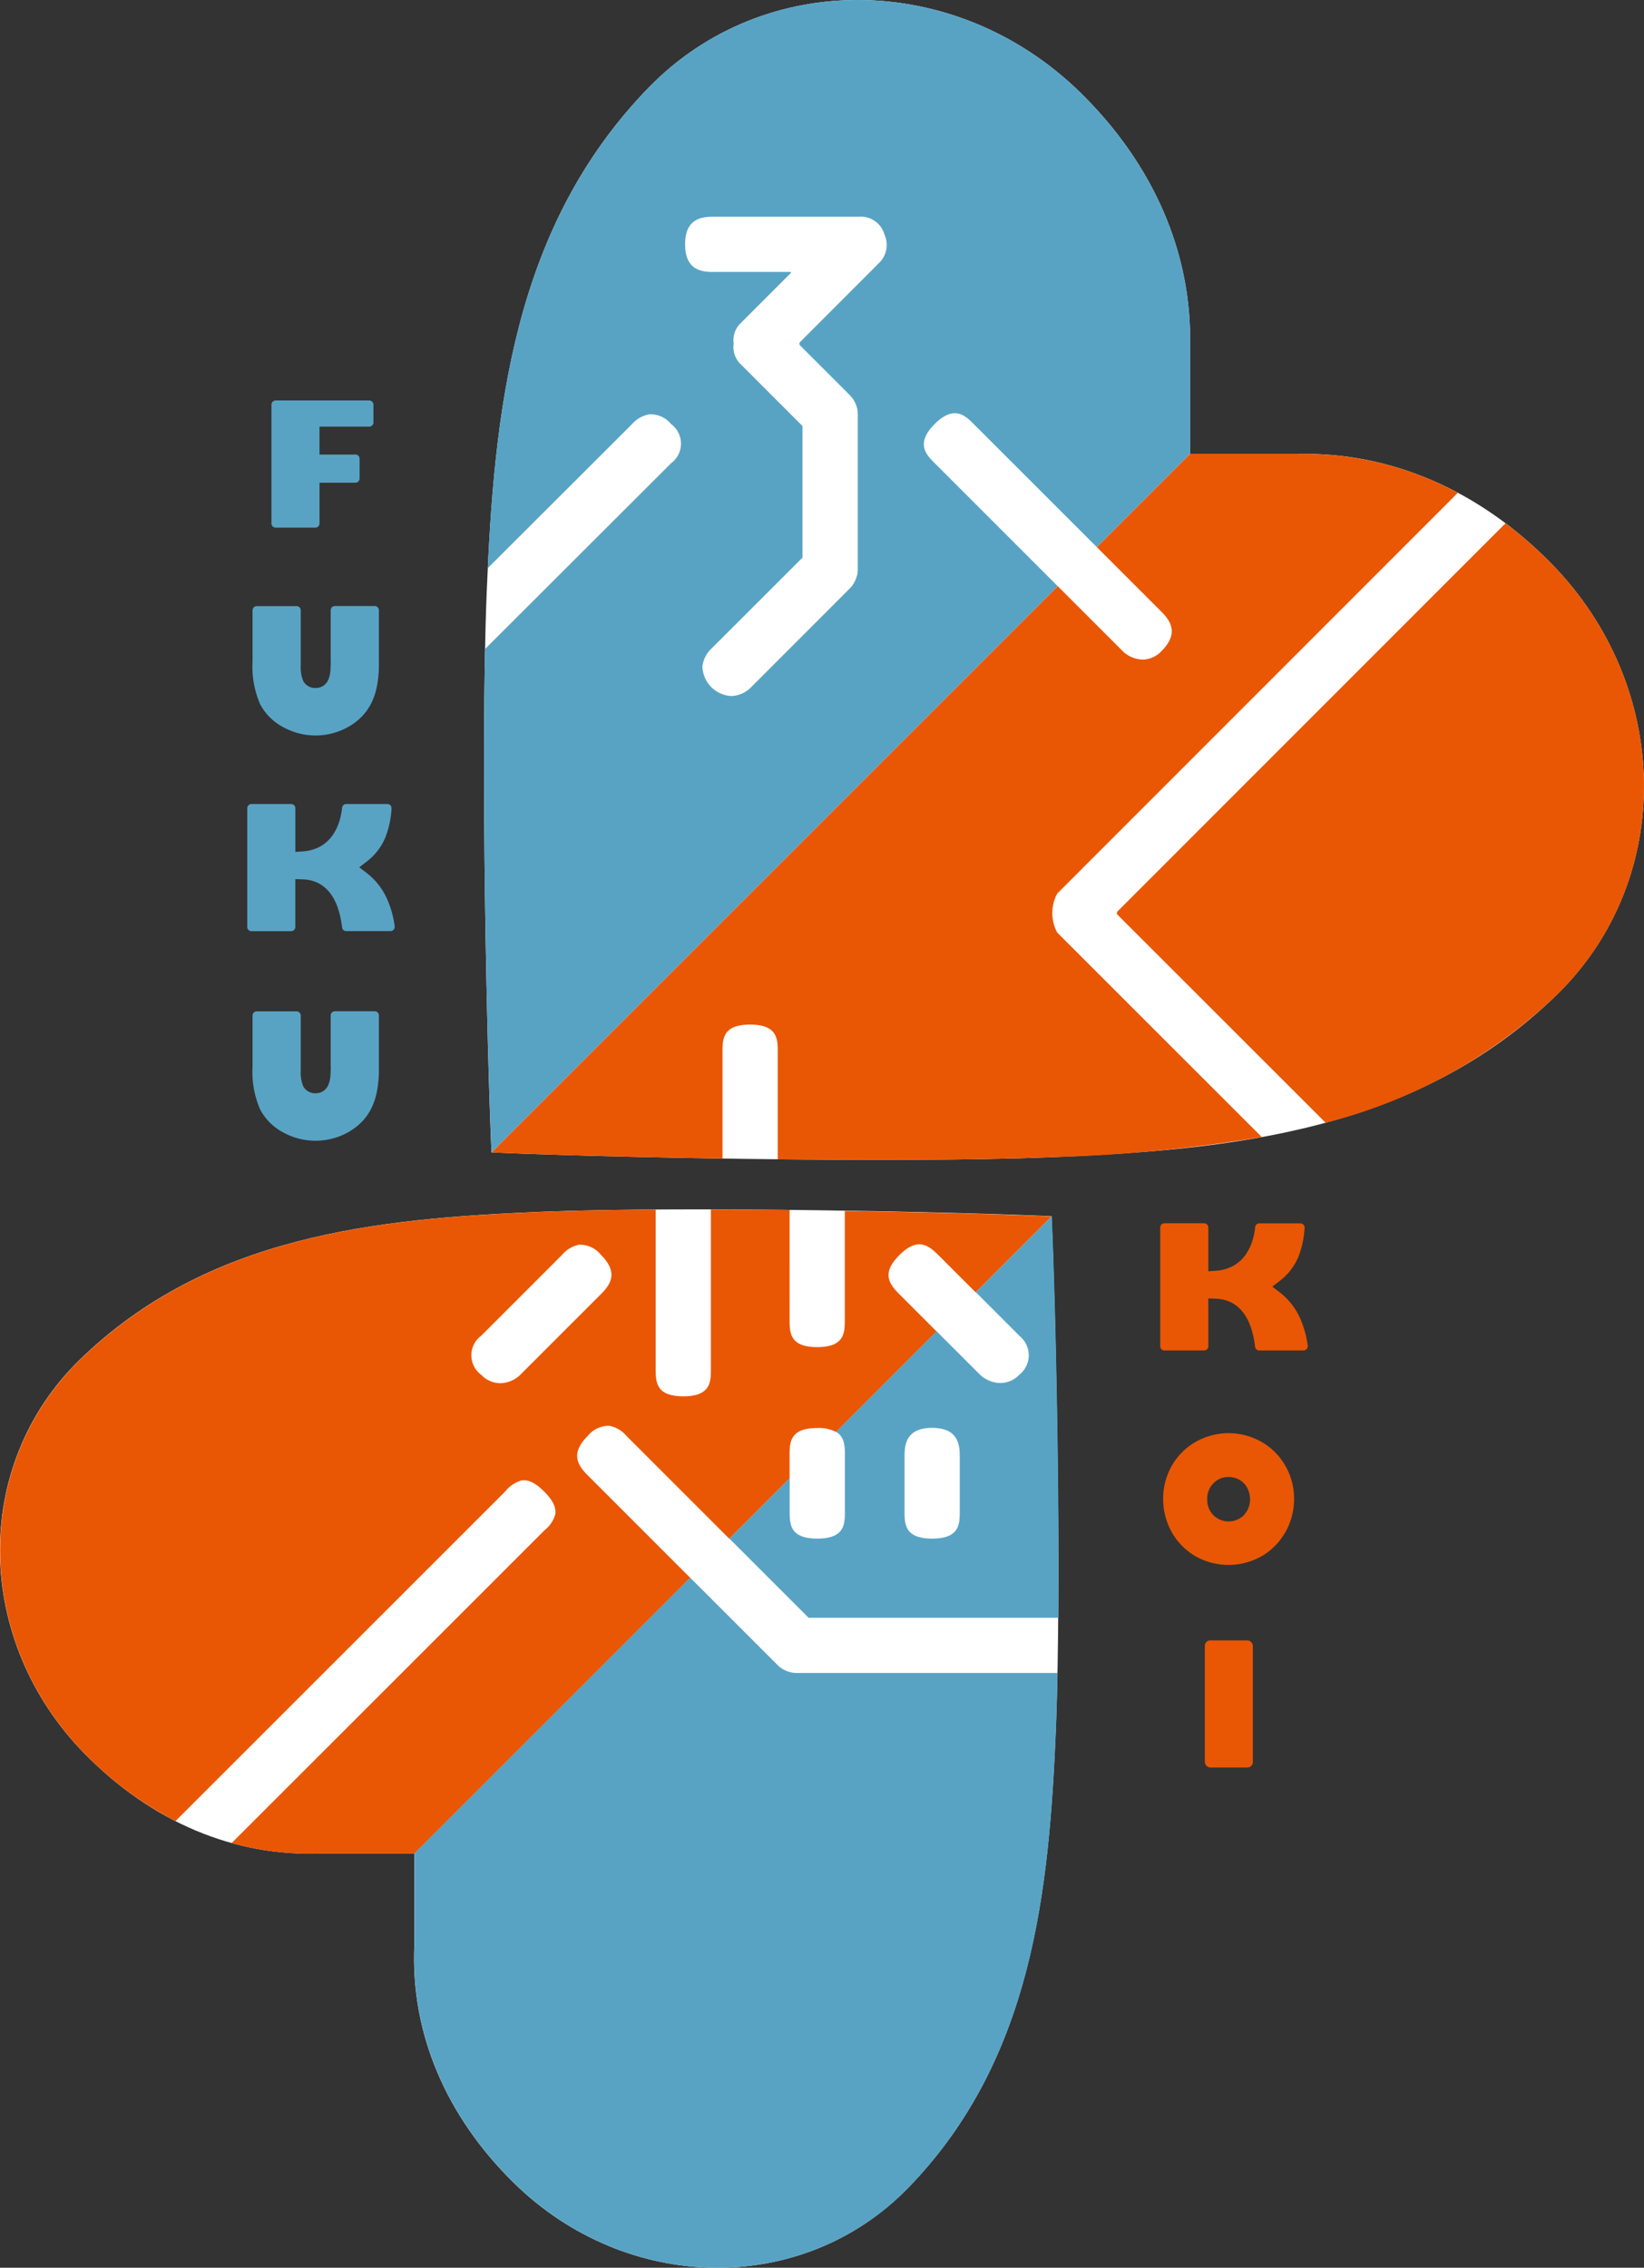 <svg xmlns="http://www.w3.org/2000/svg" width="160.395" height="221.256" viewBox="0 0 160.395 221.256">
  <rect x="0" y="0" width="160.395" height="221.256" fill="#333333" stroke="none"/>
  <g id="rogo" transform="translate(0 0.004)">
    <path id="パス_802" data-name="パス 802" d="M102.594,153.572c-8.612-.393-35.18-1.011-49.8-.432-15.989.664-32.526,2.253-45.058,14.477-10.541,10.317-10.263,27.394.517,38.391,6.536,6.659,14.662,10.1,23.166,9.731h9.005v9.005c-.37,8.512,3.071,16.63,9.731,23.166,11,10.78,28.073,11.058,38.391.517,12.223-12.532,13.813-29.069,14.477-45.058C103.6,188.753,102.987,162.184,102.594,153.572Z" transform="translate(0 -34.913)" fill="#fff"/>
    <path id="パス_803" data-name="パス 803" d="M165.32,54.973c-6.991-7.123-15.626-10.881-24.709-10.688l.015-.015H130.093V33.737l-.015.015c.193-9.075-3.565-17.718-10.688-24.709C107.337-2.771,88.624-3.072,77.319,8.48c-13.4,13.728-15.14,31.855-15.866,49.379-.633,16.012.039,45.135.471,54.573,9.438.432,38.553,1.1,54.573.471,17.525-.725,35.651-2.469,49.379-15.866,11.552-11.3,11.251-30.018-.563-42.071Z" transform="translate(-13.972 0)" fill="#fff"/>
    <path id="パス_804" data-name="パス 804" d="M42.507,55.908h-3.5V53.184h4.854a.412.412,0,0,0,.409-.409V51.039a.412.412,0,0,0-.409-.409H34.729a.412.412,0,0,0-.409.409v11.59a.412.412,0,0,0,.409.409H38.6a.412.412,0,0,0,.409-.409V58.655h3.5a.412.412,0,0,0,.409-.409V56.309a.412.412,0,0,0-.409-.409Z" transform="translate(-7.836 -11.561)" fill="#58a3c4"/>
    <path id="パス_805" data-name="パス 805" d="M39.562,81.937c0,.37-.015.695-.031.957a3.067,3.067,0,0,1-.162.795,1.407,1.407,0,0,1-.486.679,1.347,1.347,0,0,1-.81.247,1.3,1.3,0,0,1-1.2-.687,3.471,3.471,0,0,1-.239-1.5V77.037a.412.412,0,0,0-.409-.409H32.339a.412.412,0,0,0-.409.409V82.06a9.142,9.142,0,0,0,.756,4.167,5.393,5.393,0,0,0,2.23,2.207,6.531,6.531,0,0,0,6.428-.062,6.077,6.077,0,0,0,1.289-1.011,5.311,5.311,0,0,0,.9-1.3,6.542,6.542,0,0,0,.54-1.659,10.949,10.949,0,0,0,.185-2.1V77.029a.412.412,0,0,0-.409-.409H39.963a.412.412,0,0,0-.409.409v4.908Z" transform="translate(-7.291 -17.495)" fill="#58a3c4"/>
    <path id="パス_806" data-name="パス 806" d="M40.9,114.051h4.337a.416.416,0,0,0,.409-.463,9.613,9.613,0,0,0-.756-2.7,6.586,6.586,0,0,0-1.96-2.492l-.741-.571.741-.571a5.681,5.681,0,0,0,1.837-2.423,9.159,9.159,0,0,0,.571-2.747.407.407,0,0,0-.409-.432H40.914a.409.409,0,0,0-.4.37,6.748,6.748,0,0,1-.185,1.026,5.072,5.072,0,0,1-.741,1.651,3.6,3.6,0,0,1-1.25,1.119,4.152,4.152,0,0,1-1.62.455l-.764.054v-4.267a.412.412,0,0,0-.409-.409H31.669a.412.412,0,0,0-.409.409V113.65a.412.412,0,0,0,.409.409h3.874a.412.412,0,0,0,.409-.409v-4.669l.741.023c1.528.054,3.372.941,3.82,4.684a.4.4,0,0,0,.4.363Z" transform="translate(-7.138 -23.211)" fill="#58a3c4"/>
    <path id="パス_807" data-name="パス 807" d="M39.562,133.177c0,.37-.015.695-.031.957a3.068,3.068,0,0,1-.162.795,1.407,1.407,0,0,1-.486.679,1.346,1.346,0,0,1-.81.247,1.3,1.3,0,0,1-1.2-.687,3.47,3.47,0,0,1-.239-1.5v-5.394a.412.412,0,0,0-.409-.409H32.339a.412.412,0,0,0-.409.409V133.3a9.142,9.142,0,0,0,.756,4.167,5.393,5.393,0,0,0,2.23,2.207,6.531,6.531,0,0,0,6.428-.062,6.075,6.075,0,0,0,1.289-1.011,5.31,5.31,0,0,0,.9-1.3,6.542,6.542,0,0,0,.54-1.659,10.95,10.95,0,0,0,.185-2.1v-5.278a.412.412,0,0,0-.409-.409H39.963a.412.412,0,0,0-.409.409v4.908Z" transform="translate(-7.291 -29.195)" fill="#58a3c4"/>
    <path id="パス_808" data-name="パス 808" d="M156.336,167.068h4.337a.416.416,0,0,0,.409-.463,9.612,9.612,0,0,0-.756-2.7,6.586,6.586,0,0,0-1.96-2.492l-.741-.571.741-.571a5.681,5.681,0,0,0,1.837-2.423,9.159,9.159,0,0,0,.571-2.747.407.407,0,0,0-.409-.432h-4.013a.409.409,0,0,0-.4.37,6.752,6.752,0,0,1-.185,1.026,5.07,5.07,0,0,1-.741,1.651,3.6,3.6,0,0,1-1.25,1.119,4.113,4.113,0,0,1-1.62.455l-.772.054v-4.275a.412.412,0,0,0-.409-.409H147.1a.412.412,0,0,0-.409.409V166.66a.412.412,0,0,0,.409.409h3.874a.412.412,0,0,0,.409-.409v-4.669l.741.031c1.528.054,3.372.941,3.82,4.684a.4.4,0,0,0,.4.363Z" transform="translate(-33.494 -35.314)" fill="#e95704"/>
    <path id="パス_809" data-name="パス 809" d="M158.99,190.854a6.526,6.526,0,0,0,.841-3.241,6.4,6.4,0,0,0-.841-3.218,6.249,6.249,0,0,0-2.307-2.33,6.5,6.5,0,0,0-6.49.008,6.213,6.213,0,0,0-2.307,2.338,6.491,6.491,0,0,0-.826,3.2,6.62,6.62,0,0,0,.841,3.249,6.251,6.251,0,0,0,2.3,2.338,6.545,6.545,0,0,0,6.474,0,6.193,6.193,0,0,0,2.3-2.338Zm-4.044-1.659a2.124,2.124,0,0,1-2.986.008,2.129,2.129,0,0,1-.6-1.559,2.106,2.106,0,0,1,.594-1.543,1.992,1.992,0,0,1,1.482-.625,2.167,2.167,0,0,1,.833.162,1.986,1.986,0,0,1,1.111,1.158,2.369,2.369,0,0,1,.154.849,2.19,2.19,0,0,1-.594,1.543Z" transform="translate(-33.578 -41.374)" fill="#e95704"/>
    <rect id="長方形_365" data-name="長方形 365" width="4.684" height="12.401" rx="0.53" transform="translate(117.549 160.044)" fill="#e95704"/>
    <path id="パス_810" data-name="パス 810" d="M130.08,33.752c.193-9.075-3.565-17.718-10.688-24.709C107.338-2.771,88.625-3.072,77.32,8.48c-12.779,13.1-14.955,30.188-15.758,46.948L75.638,41.376a2.873,2.873,0,0,1,1.7-.957,2.6,2.6,0,0,1,2.114.957,2.371,2.371,0,0,1,0,3.812L61.3,63.315c-.332,16.475.239,40.667.633,49.109l55.236-55.236L105.162,45.18c-.8-.8-1.906-1.906,0-3.812s3.009-.8,3.812,0l12.007,12.007,5.71-5.71,3.4-3.4V33.729l-.015.015ZM99.676,25.7c-.116.131-.239.255-.363.378l-7.269,7.277a.251.251,0,0,0-.077.177.224.224,0,0,0,.077.177l4.831,4.831s.031.039.046.054a2.764,2.764,0,0,1,.293.355.988.988,0,0,1,.085.154l.062.108a1.619,1.619,0,0,1,.1.2c.031.069.046.139.069.2l.039.123a.753.753,0,0,1,.046.177,2.476,2.476,0,0,1,.046.486V55.583a2.416,2.416,0,0,1-.046.463,1.192,1.192,0,0,1-.054.177l-.039.123a.883.883,0,0,1-.069.2,1.626,1.626,0,0,1-.1.2.458.458,0,0,0-.031.062,1.866,1.866,0,0,1-.116.208,2.364,2.364,0,0,1-.309.378l-9.669,9.677a2.85,2.85,0,0,1-1.667.818c-.085.008-.177.015-.278.015a2.977,2.977,0,0,1-2.778-2.878,2.841,2.841,0,0,1,.9-1.767L92.268,54.4V41.561l-6.127-6.127a2.308,2.308,0,0,1-.586-1.906,2.309,2.309,0,0,1,.586-1.906l5.008-5.008-.031-.085H83.509c-1.258,0-2.693-.309-2.693-2.693s1.443-2.693,2.693-2.693H97.747a2.39,2.39,0,0,1,2.523,1.752,2.444,2.444,0,0,1-.586,2.809Z" transform="translate(-13.974 0)" fill="#58a3c4"/>
    <path id="パス_811" data-name="パス 811" d="M183.59,70.08a39.159,39.159,0,0,0-4.468-3.92l-37.835,37.85a.251.251,0,0,0-.077.177.224.224,0,0,0,.077.177l20.287,20.279a50.448,50.448,0,0,0,22.579-12.493C195.705,100.847,195.4,82.134,183.59,70.08Z" transform="translate(-32.242 -15.107)" fill="#e95704"/>
    <path id="パス_812" data-name="パス 812" d="M117.34,104.087a4.022,4.022,0,0,1,0-3.812l39.077-39.093a31.446,31.446,0,0,0-15.588-3.8l.015-.015H130.312l-3.4,3.4-5.71,5.71,6.32,6.32c.887.887,1.69,2.122,0,3.812a2.588,2.588,0,0,1-1.852.841,2.916,2.916,0,0,1-1.96-.841h0l-6.32-6.32L62.15,125.532c4.375.2,12.972.455,22.533.6V115.755c0-1.266,0-2.693,2.693-2.693s2.693,1.435,2.693,2.693V126.2c9.546.1,19.423.085,26.646-.2a148.046,148.046,0,0,0,20.58-1.968l-19.963-19.955Z" transform="translate(-14.191 -13.1)" fill="#e95704"/>
    <path id="パス_813" data-name="パス 813" d="M82.427,153.036v10.618c0,1.266,0,2.693-2.693,2.693s-2.693-1.435-2.693-2.693V152.966c-2.554-.031-5.139-.046-7.678-.046v15.534c0,1.266,0,2.693-2.693,2.693s-2.693-1.435-2.693-2.693V152.928c-4.09.023-7.917.093-11.158.224-15.989.664-32.526,2.253-45.058,14.477-10.541,10.317-10.263,27.394.517,38.391a34.275,34.275,0,0,0,8.851,6.567l32.156-32.148a3.182,3.182,0,0,1,1.582-1.08c.671-.116,1.381.231,2.23,1.08s1.188,1.559,1.08,2.23a3.02,3.02,0,0,1-1.034,1.536L22.607,214.731a28.562,28.562,0,0,0,8.836,1.026h9.005l3.071-3.071.177-.177,23.652-23.652L57.332,178.84c-.988-.988-1.675-2.138,0-3.812a2.633,2.633,0,0,1,2.168-1,2.986,2.986,0,0,1,1.644,1L71.16,185.045l5.88-5.88v-2.23c0-1.265,0-2.693,2.693-2.693a3.59,3.59,0,0,1,1.844.386l9.808-9.808-3.635-3.635c-1-1-1.759-2.053,0-3.812s2.809-1,3.812,0l3.635,3.635,7.408-7.408c-3.928-.185-11.606-.409-20.171-.54Zm-23.783,8.133-7.879,7.879a2.872,2.872,0,0,1-1.96.818,2.572,2.572,0,0,1-1.852-.818,2.371,2.371,0,0,1,0-3.812l7.879-7.879a2.989,2.989,0,0,1,1.636-1,2.629,2.629,0,0,1,2.176,1C60.318,159.032,59.632,160.181,58.644,161.169Z" transform="translate(-0.005 -34.917)" fill="#e95704"/>
    <path id="パス_814" data-name="パス 814" d="M120.494,165.432a2.415,2.415,0,0,1,0,3.812,2.528,2.528,0,0,1-1.829.8,2.968,2.968,0,0,1-1.983-.8L112.438,165l-9.808,9.808c.849.509.857,1.451.857,2.307v5.417c0,1.266,0,2.693-2.693,2.693S98.1,183.79,98.1,182.532v-3.187l-5.88,5.88,7.724,7.724h24.377c.108-14.453-.34-32.387-.648-39.17l-7.408,7.408,4.244,4.244Zm-5.8,17.1c0,1.266,0,2.693-2.693,2.693s-2.693-1.435-2.693-2.693v-5.417c0-1.258.309-2.693,2.693-2.693s2.693,1.443,2.693,2.693Z" transform="translate(-21.057 -35.113)" fill="#58a3c4"/>
    <path id="パス_815" data-name="パス 815" d="M89.71,208.769a2.679,2.679,0,0,1-1.906-.787l-8.512-8.512L55.641,223.122l-.177.177-3.071,3.071v9.005c-.37,8.512,3.071,16.63,9.731,23.166,11,10.78,28.073,11.058,38.391.517C112.737,246.527,114.326,229.99,114.99,214c.062-1.613.108-3.372.147-5.232Z" transform="translate(-11.956 -45.546)" fill="#58a3c4"/>
  </g>
</svg>
